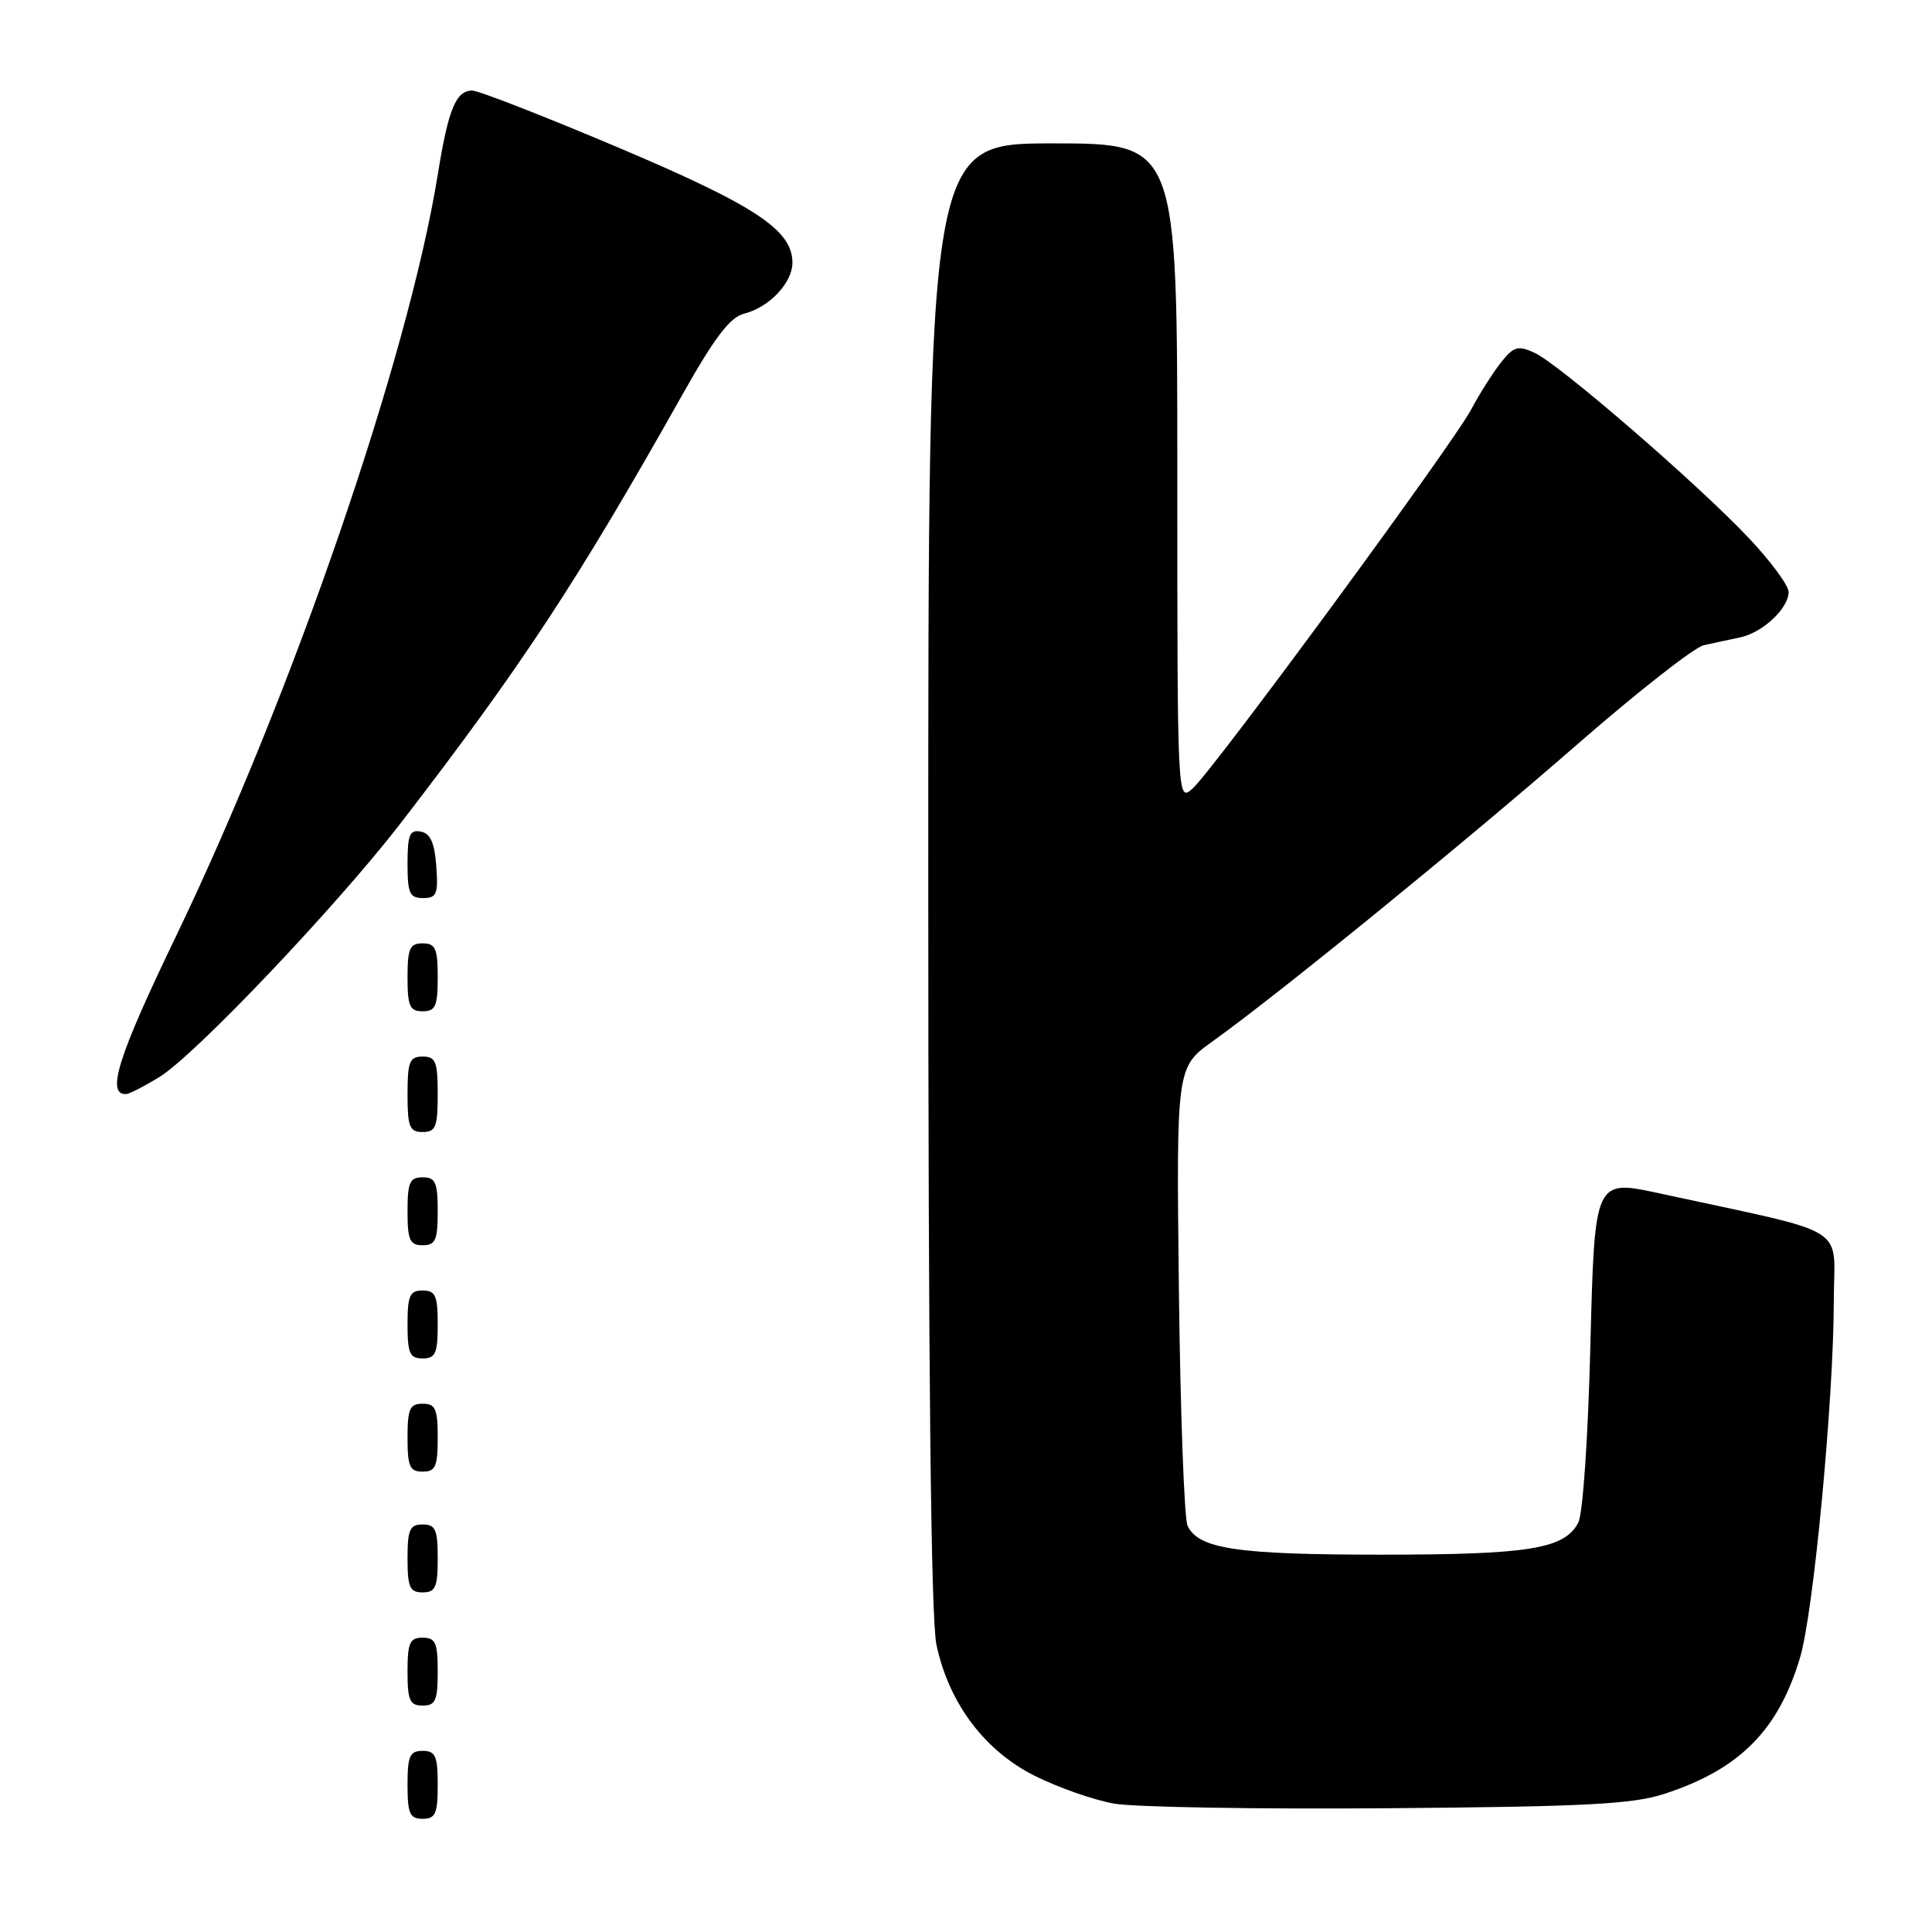 <?xml version="1.0" encoding="UTF-8" standalone="no"?>
<!DOCTYPE svg PUBLIC "-//W3C//DTD SVG 1.1//EN" "http://www.w3.org/Graphics/SVG/1.1/DTD/svg11.dtd" >
<svg xmlns="http://www.w3.org/2000/svg" xmlns:xlink="http://www.w3.org/1999/xlink" version="1.1" viewBox="0 0 256 256">
 <g >
 <path fill="currentColor"
d=" M 58.00 236.50 C 58.00 232.67 57.70 232.00 56.00 232.00 C 54.30 232.00 54.00 232.67 54.00 236.50 C 54.00 240.33 54.30 241.00 56.00 241.00 C 57.70 241.00 58.00 240.33 58.00 236.50 Z  M 220.59 237.68 C 230.52 234.43 235.66 229.26 238.53 219.59 C 240.31 213.60 242.97 185.43 242.99 172.35 C 243.00 162.09 245.64 163.72 219.90 158.13 C 211.30 156.26 211.30 156.26 210.74 178.02 C 210.43 190.50 209.74 200.63 209.12 201.78 C 207.26 205.25 202.61 206.00 183.00 206.00 C 163.92 206.00 158.82 205.24 157.36 202.18 C 156.92 201.26 156.40 187.21 156.21 170.97 C 155.87 141.43 155.87 141.43 160.68 137.98 C 169.40 131.74 194.24 111.51 209.00 98.63 C 216.97 91.68 224.51 85.77 225.75 85.50 C 226.99 85.22 229.14 84.76 230.53 84.47 C 233.54 83.85 237.00 80.62 237.00 78.44 C 237.00 77.58 234.64 74.38 231.75 71.32 C 224.97 64.13 206.56 48.21 203.32 46.74 C 201.13 45.74 200.57 45.90 198.87 48.05 C 197.81 49.40 196.04 52.18 194.95 54.24 C 192.51 58.85 160.87 101.90 158.05 104.46 C 156.00 106.31 156.00 106.31 156.00 62.65 C 156.00 19.00 156.00 19.00 139.50 19.00 C 123.00 19.00 123.00 19.00 123.00 115.95 C 123.00 181.95 123.35 214.52 124.09 217.97 C 125.75 225.71 130.46 231.98 137.13 235.32 C 140.22 236.86 144.95 238.52 147.63 238.99 C 150.31 239.46 166.68 239.74 184.00 239.60 C 210.19 239.39 216.36 239.07 220.59 237.68 Z  M 58.00 221.50 C 58.00 217.67 57.70 217.00 56.00 217.00 C 54.30 217.00 54.00 217.67 54.00 221.50 C 54.00 225.33 54.30 226.00 56.00 226.00 C 57.70 226.00 58.00 225.33 58.00 221.50 Z  M 58.00 206.50 C 58.00 202.67 57.70 202.00 56.00 202.00 C 54.30 202.00 54.00 202.67 54.00 206.50 C 54.00 210.33 54.30 211.00 56.00 211.00 C 57.70 211.00 58.00 210.33 58.00 206.50 Z  M 58.00 190.50 C 58.00 186.67 57.70 186.00 56.00 186.00 C 54.30 186.00 54.00 186.67 54.00 190.50 C 54.00 194.33 54.30 195.00 56.00 195.00 C 57.70 195.00 58.00 194.33 58.00 190.50 Z  M 58.00 175.50 C 58.00 171.67 57.70 171.00 56.00 171.00 C 54.30 171.00 54.00 171.67 54.00 175.50 C 54.00 179.33 54.30 180.00 56.00 180.00 C 57.70 180.00 58.00 179.33 58.00 175.50 Z  M 58.00 160.50 C 58.00 156.67 57.70 156.00 56.00 156.00 C 54.30 156.00 54.00 156.67 54.00 160.50 C 54.00 164.33 54.30 165.00 56.00 165.00 C 57.70 165.00 58.00 164.33 58.00 160.50 Z  M 58.00 145.00 C 58.00 140.67 57.73 140.00 56.00 140.00 C 54.27 140.00 54.00 140.67 54.00 145.00 C 54.00 149.33 54.27 150.00 56.00 150.00 C 57.73 150.00 58.00 149.33 58.00 145.00 Z  M 21.15 142.69 C 25.87 139.79 44.72 119.94 53.15 109.00 C 69.12 88.27 76.46 77.11 90.39 52.35 C 94.66 44.76 96.73 42.03 98.58 41.57 C 101.92 40.73 105.00 37.49 105.00 34.80 C 105.00 30.48 100.09 27.24 81.88 19.53 C 72.09 15.39 63.40 12.00 62.57 12.00 C 60.42 12.00 59.40 14.48 58.03 23.00 C 54.12 47.32 38.78 91.95 23.26 124.19 C 15.61 140.06 14.04 145.08 16.72 144.97 C 17.15 144.95 19.14 143.93 21.15 142.69 Z  M 58.00 129.50 C 58.00 125.67 57.70 125.00 56.00 125.00 C 54.30 125.00 54.00 125.67 54.00 129.50 C 54.00 133.33 54.30 134.00 56.00 134.00 C 57.70 134.00 58.00 133.33 58.00 129.50 Z  M 57.81 114.76 C 57.58 111.66 57.03 110.43 55.75 110.19 C 54.29 109.91 54.00 110.61 54.00 114.43 C 54.00 118.38 54.28 119.00 56.06 119.00 C 57.86 119.00 58.08 118.47 57.81 114.76 Z "/>
</g>
</svg>